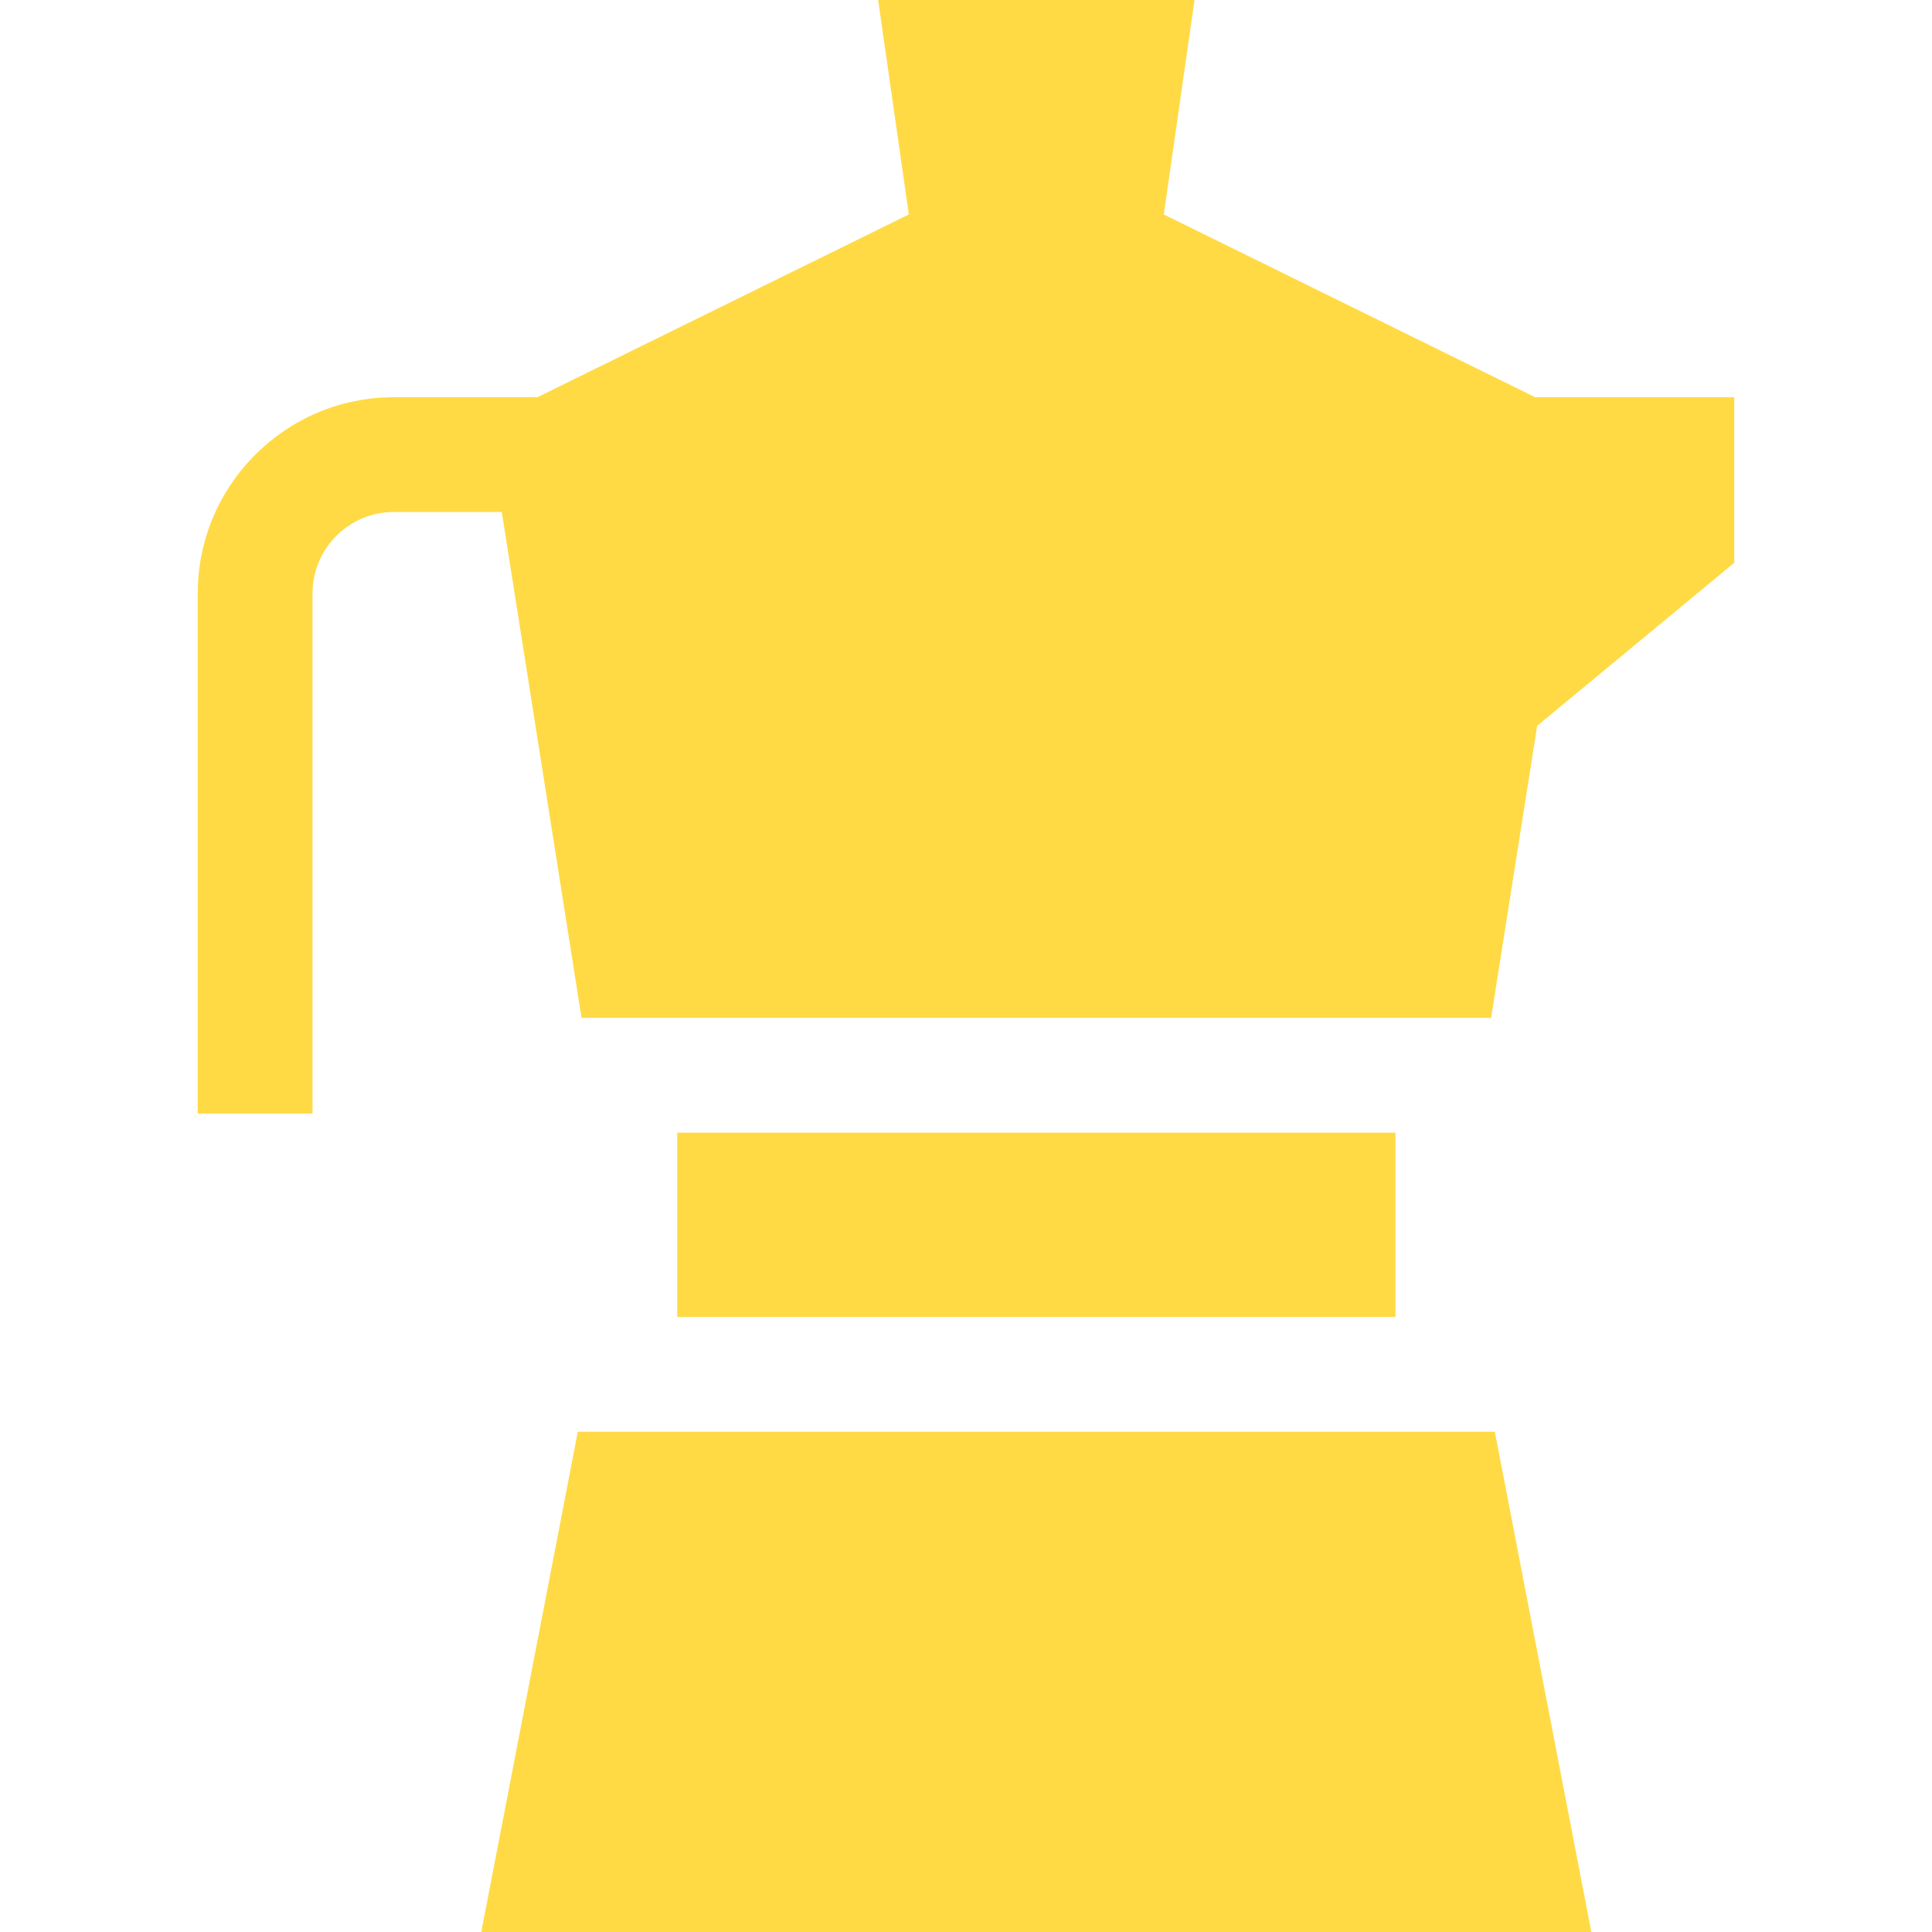 <?xml version="1.0" encoding="iso-8859-1"?>
<!-- Generator: Adobe Illustrator 19.0.0, SVG Export Plug-In . SVG Version: 6.00 Build 0)  -->
<svg xmlns="http://www.w3.org/2000/svg" xmlns:xlink="http://www.w3.org/1999/xlink" version="1.1" id="Layer_1" x="0px" y="0px" viewBox="0 0 512 512" style="enable-background:new 0 0 512 512;" xml:space="preserve" width="512px" height="512px">
<g>
	<g>
		<polygon points="396.143,379.421 369.807,379.421 365.164,379.421 184.107,379.421 179.464,379.421 153.128,379.421 127.55,512     421.721,512   " fill="#FFDA44"/>
	</g>
</g>
<g>
	<g>
		<path d="M406.837,105.266l-98.419-48.432L316.56,0h-83.844l8.137,56.835l-98.418,48.43h-38.061    c-28.655,0-51.968,23.312-51.968,51.967v137.866h30.417V157.233c0-11.882,9.668-21.55,21.551-21.55h28.602l21.139,134.068h25.35    v-0.001h5.444h179.456h5.444h25.35l12.204-77.399l52.233-43.212v-43.874H406.837z" fill="#FFDA44"/>
	</g>
</g>
<g>
	<g>
		<polygon points="339.39,300.167 209.881,300.167 179.464,300.167 179.464,349.004 209.881,349.004 339.39,349.004     369.807,349.004 369.807,300.167   " fill="#FFDA44"/>
	</g>
</g>
<g>
</g>
<g>
</g>
<g>
</g>
<g>
</g>
<g>
</g>
<g>
</g>
<g>
</g>
<g>
</g>
<g>
</g>
<g>
</g>
<g>
</g>
<g>
</g>
<g>
</g>
<g>
</g>
<g>
</g>
</svg>
